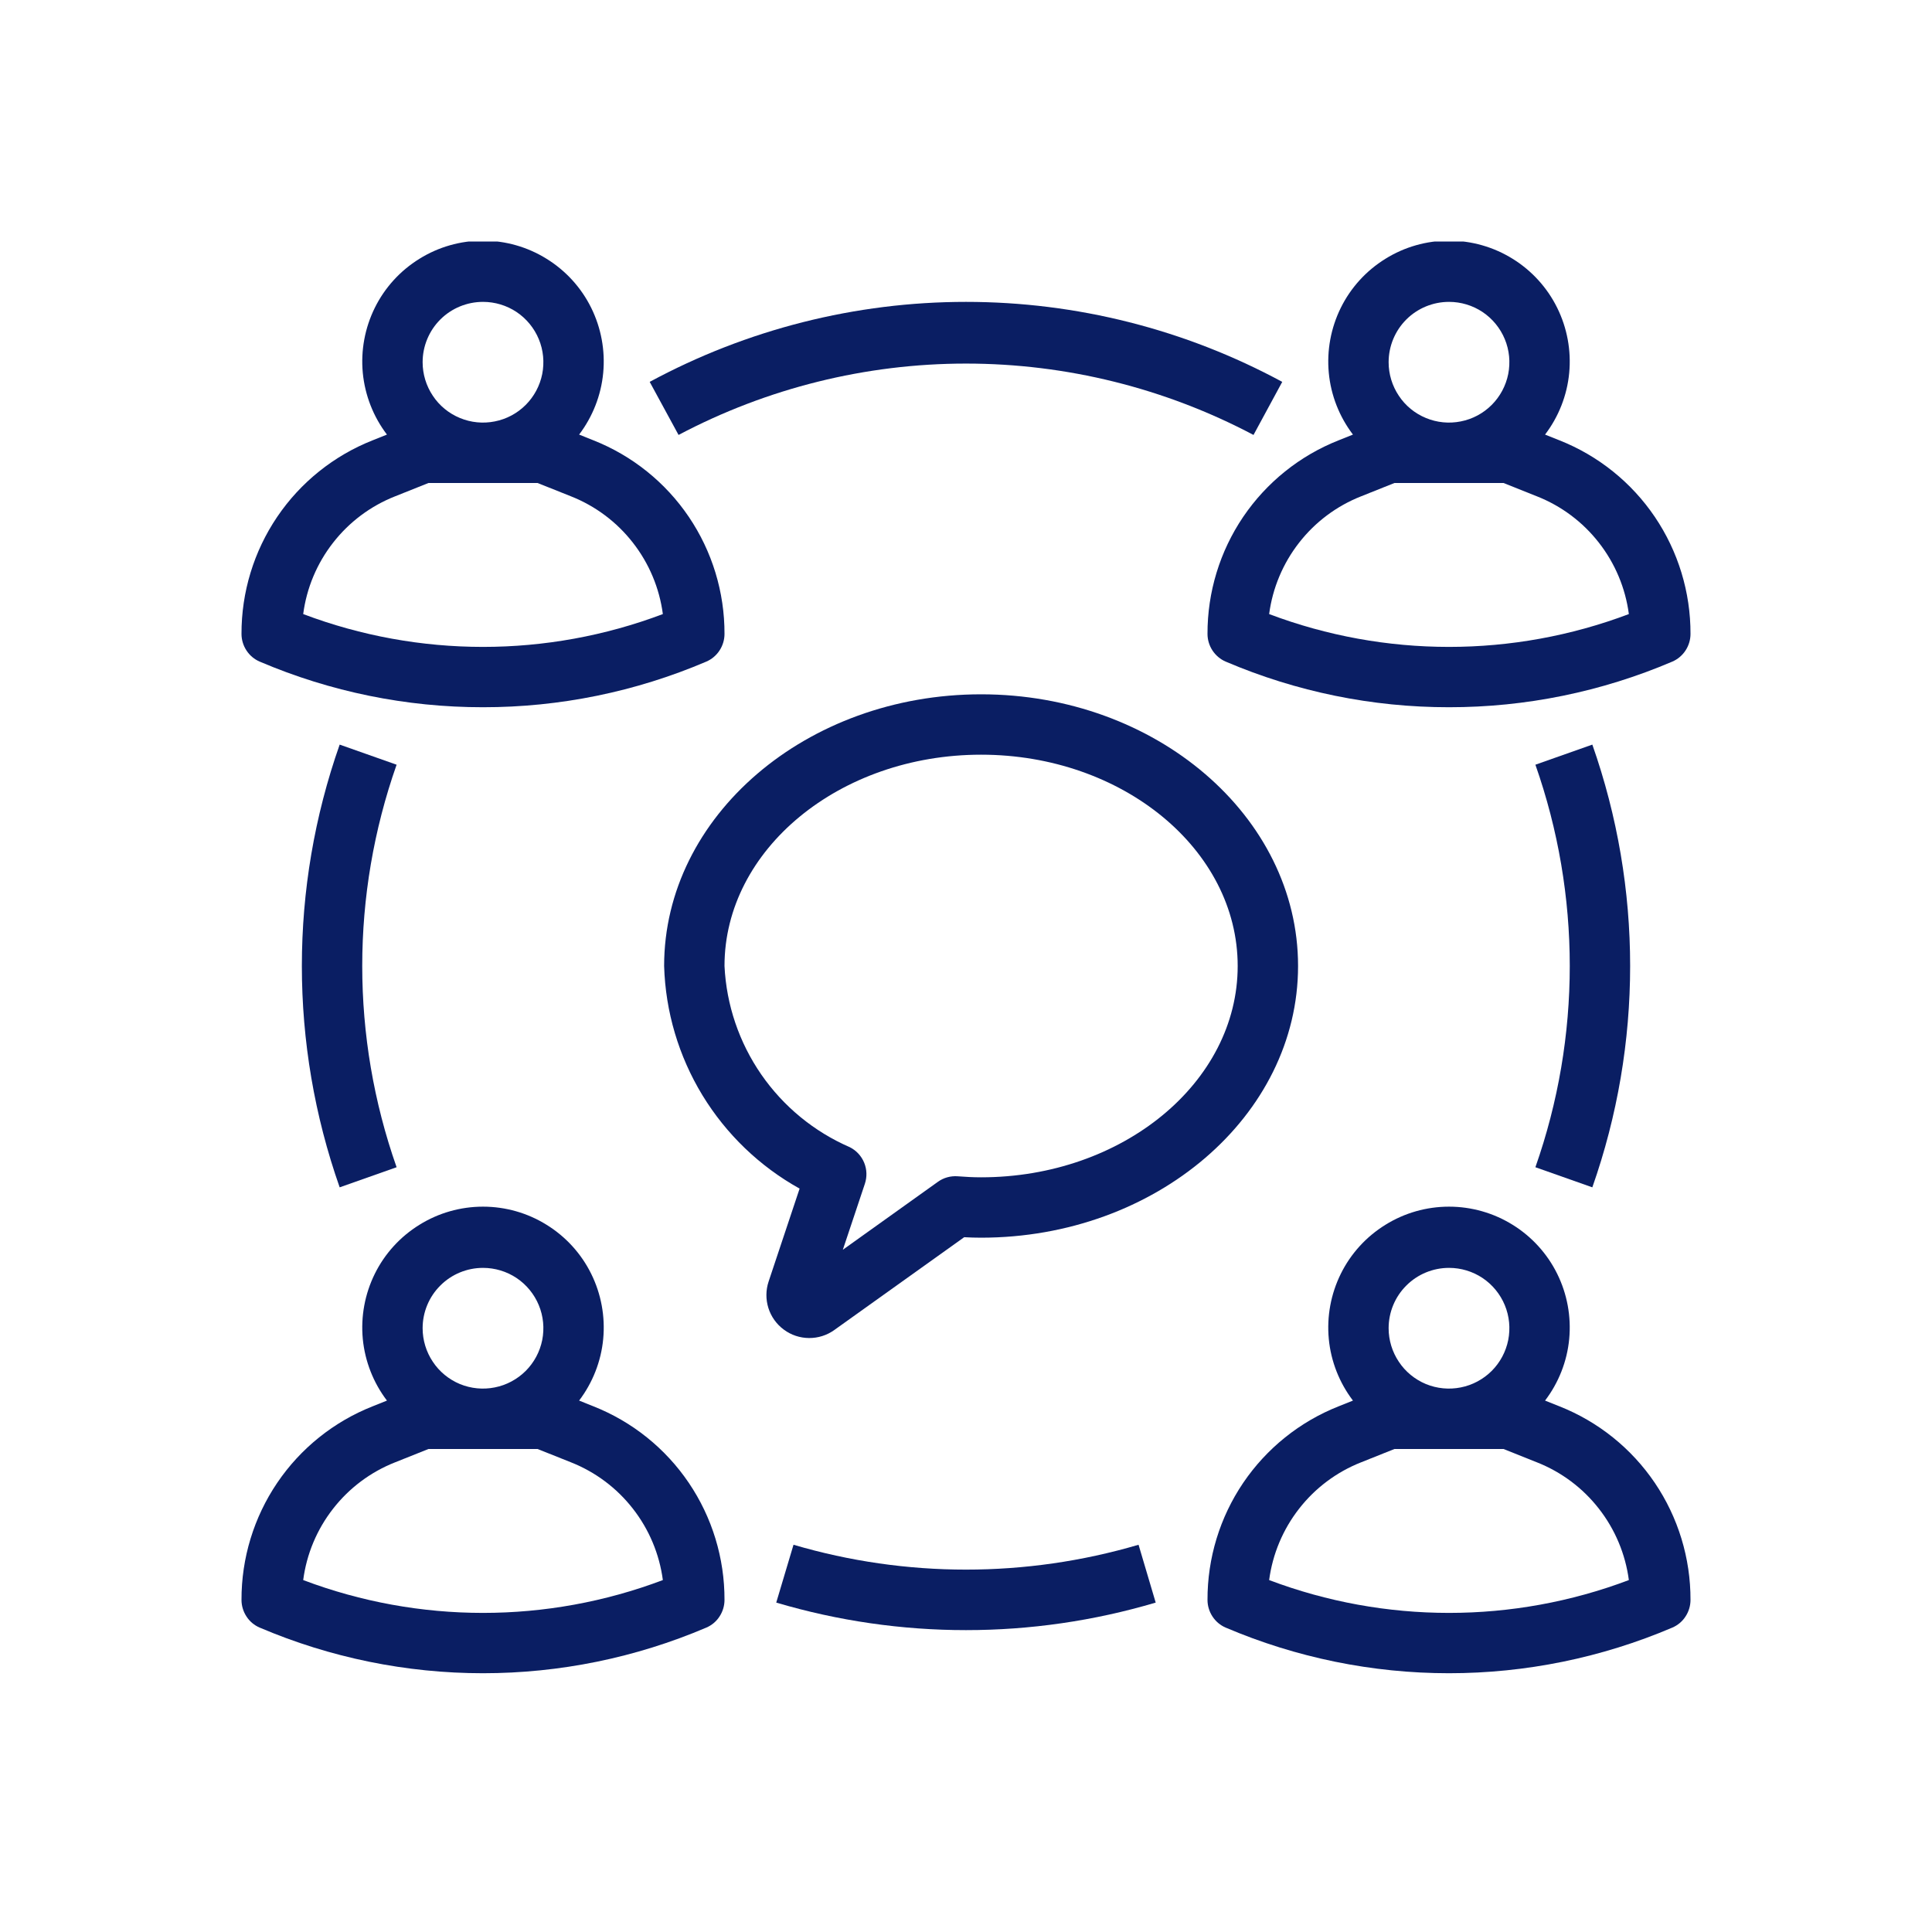 <svg width="32" height="32" viewBox="0 0 32 32" fill="none" xmlns="http://www.w3.org/2000/svg">
<g clip-path="url(#clip0_51_6304)" filter="url(#filter0_d_51_6304)">
<path d="M4.303 22.959C5.472 23.457 6.729 23.714 8 23.714C9.271 23.714 10.528 23.457 11.697 22.959C11.787 22.921 11.864 22.857 11.917 22.775C11.971 22.693 12 22.597 12 22.5C12.002 21.809 11.796 21.133 11.409 20.561C11.022 19.989 10.471 19.547 9.829 19.293L9.592 19.198C9.817 18.901 9.956 18.547 9.991 18.177C10.026 17.805 9.957 17.432 9.792 17.098C9.627 16.764 9.371 16.483 9.054 16.287C8.738 16.09 8.373 15.986 8 15.986C7.627 15.986 7.262 16.09 6.946 16.287C6.629 16.483 6.373 16.764 6.208 17.098C6.043 17.432 5.974 17.805 6.009 18.177C6.045 18.547 6.183 18.901 6.409 19.198L6.172 19.293C5.529 19.547 4.978 19.989 4.591 20.561C4.204 21.133 3.998 21.809 4 22.5C4 22.597 4.029 22.693 4.083 22.775C4.136 22.857 4.213 22.921 4.303 22.959ZM8 17C8.198 17 8.391 17.058 8.556 17.168C8.72 17.278 8.848 17.434 8.924 17.617C9 17.8 9.019 18.001 8.981 18.195C8.942 18.389 8.847 18.567 8.707 18.707C8.567 18.846 8.389 18.942 8.195 18.98C8.001 19.019 7.8 18.999 7.617 18.924C7.435 18.848 7.278 18.72 7.169 18.555C7.059 18.391 7 18.197 7 18C7 17.734 7.105 17.48 7.293 17.293C7.48 17.105 7.735 17 8 17ZM6.543 20.221L7.097 20H8.904L9.458 20.221C9.862 20.381 10.216 20.646 10.483 20.989C10.751 21.332 10.922 21.74 10.979 22.171C9.059 22.896 6.941 22.896 5.022 22.171C5.078 21.74 5.249 21.332 5.517 20.989C5.784 20.646 6.138 20.381 6.543 20.221Z" fill="#0A1E63"/>
<path d="M4.303 6.959C5.472 7.458 6.729 7.715 8 7.714C9.271 7.715 10.528 7.458 11.697 6.959C11.787 6.921 11.864 6.856 11.917 6.775C11.971 6.693 12 6.597 12 6.5C12.002 5.809 11.796 5.133 11.409 4.561C11.022 3.989 10.471 3.547 9.829 3.293L9.592 3.198C9.817 2.901 9.956 2.547 9.991 2.176C10.026 1.806 9.957 1.432 9.792 1.098C9.627 0.764 9.371 0.483 9.054 0.287C8.738 0.09 8.373 -0.014 8 -0.014C7.627 -0.014 7.262 0.09 6.946 0.287C6.629 0.483 6.373 0.764 6.208 1.098C6.043 1.432 5.974 1.806 6.009 2.176C6.045 2.547 6.183 2.901 6.409 3.198L6.172 3.293C5.529 3.547 4.978 3.989 4.591 4.561C4.204 5.133 3.998 5.809 4 6.5C4 6.597 4.029 6.693 4.083 6.775C4.136 6.856 4.213 6.921 4.303 6.959ZM8 1C8.198 1 8.391 1.058 8.556 1.168C8.72 1.278 8.848 1.434 8.924 1.617C9 1.8 9.019 2.001 8.981 2.195C8.942 2.389 8.847 2.567 8.707 2.707C8.567 2.847 8.389 2.942 8.195 2.98C8.001 3.019 7.8 2.999 7.617 2.923C7.435 2.848 7.278 2.72 7.169 2.555C7.059 2.391 7 2.197 7 2C7 1.734 7.105 1.48 7.293 1.292C7.48 1.105 7.735 1 8 1ZM6.543 4.221L7.097 4H8.904L9.458 4.221C9.862 4.381 10.216 4.646 10.483 4.989C10.751 5.332 10.922 5.74 10.979 6.171C9.059 6.896 6.941 6.896 5.022 6.171C5.078 5.74 5.249 5.332 5.517 4.989C5.784 4.646 6.138 4.381 6.543 4.221Z" fill="#0A1E63"/>
<path d="M25.829 3.293L25.591 3.198C25.817 2.901 25.956 2.547 25.991 2.176C26.026 1.806 25.957 1.432 25.792 1.098C25.627 0.764 25.371 0.483 25.055 0.287C24.738 0.09 24.373 -0.014 24 -0.014C23.627 -0.014 23.262 0.09 22.946 0.287C22.629 0.483 22.373 0.764 22.208 1.098C22.043 1.432 21.974 1.806 22.009 2.176C22.044 2.547 22.183 2.901 22.409 3.198L22.172 3.293C21.529 3.547 20.979 3.989 20.591 4.561C20.204 5.133 19.998 5.809 20 6.5C20 6.597 20.029 6.693 20.083 6.775C20.137 6.856 20.213 6.921 20.303 6.959C21.472 7.458 22.729 7.715 24 7.714C25.271 7.715 26.528 7.458 27.697 6.959C27.787 6.921 27.864 6.856 27.917 6.775C27.971 6.693 28 6.597 28 6.5C28.002 5.809 27.796 5.133 27.409 4.561C27.022 3.989 26.471 3.547 25.829 3.293ZM24 1C24.198 1 24.391 1.058 24.556 1.168C24.72 1.278 24.848 1.434 24.924 1.617C25 1.8 25.019 2.001 24.981 2.195C24.942 2.389 24.847 2.567 24.707 2.707C24.567 2.847 24.389 2.942 24.195 2.98C24.001 3.019 23.8 2.999 23.617 2.923C23.435 2.848 23.278 2.72 23.169 2.555C23.059 2.391 23 2.197 23 2C23 1.734 23.105 1.48 23.293 1.292C23.48 1.105 23.735 1 24 1ZM21.021 6.171C21.078 5.74 21.249 5.332 21.517 4.989C21.784 4.646 22.138 4.381 22.543 4.221L23.096 4H24.904L25.457 4.221C25.862 4.381 26.216 4.646 26.483 4.989C26.751 5.332 26.922 5.74 26.979 6.171C25.059 6.896 22.941 6.896 21.021 6.171Z" fill="#0A1E63"/>
<path d="M25.829 19.293L25.591 19.198C25.817 18.901 25.956 18.547 25.991 18.177C26.026 17.805 25.957 17.432 25.792 17.098C25.627 16.764 25.371 16.483 25.055 16.287C24.738 16.09 24.373 15.986 24 15.986C23.627 15.986 23.262 16.09 22.946 16.287C22.629 16.483 22.373 16.764 22.208 17.098C22.043 17.432 21.974 17.805 22.009 18.177C22.044 18.547 22.183 18.901 22.409 19.198L22.172 19.293C21.529 19.547 20.979 19.989 20.591 20.561C20.204 21.133 19.998 21.809 20 22.5C20 22.597 20.029 22.693 20.083 22.775C20.137 22.857 20.213 22.921 20.303 22.959C21.472 23.457 22.729 23.714 24 23.714C25.271 23.714 26.528 23.457 27.697 22.959C27.787 22.921 27.864 22.857 27.917 22.775C27.971 22.693 28 22.597 28 22.5C28.002 21.809 27.796 21.133 27.409 20.561C27.022 19.989 26.471 19.547 25.829 19.293ZM24 17C24.198 17 24.391 17.058 24.556 17.168C24.72 17.278 24.848 17.434 24.924 17.617C25 17.8 25.019 18.001 24.981 18.195C24.942 18.389 24.847 18.567 24.707 18.707C24.567 18.846 24.389 18.942 24.195 18.98C24.001 19.019 23.8 18.999 23.617 18.924C23.435 18.848 23.278 18.72 23.169 18.555C23.059 18.391 23 18.197 23 18C23 17.734 23.105 17.48 23.293 17.293C23.48 17.105 23.735 17 24 17ZM21.021 22.171C21.078 21.74 21.249 21.332 21.517 20.989C21.784 20.646 22.138 20.381 22.543 20.221L23.096 20H24.904L25.457 20.221C25.862 20.381 26.216 20.646 26.483 20.989C26.751 21.332 26.922 21.74 26.979 22.171C25.059 22.896 22.941 22.896 21.021 22.171Z" fill="#0A1E63"/>
<path d="M21.5 12C21.5 9.519 19.145 7.5 16.25 7.5C13.355 7.5 11 9.519 11 12C11.022 12.756 11.241 13.494 11.634 14.14C12.028 14.786 12.582 15.319 13.244 15.687L12.731 17.225C12.683 17.368 12.682 17.522 12.727 17.665C12.772 17.808 12.862 17.934 12.983 18.023C13.104 18.113 13.25 18.161 13.4 18.162C13.55 18.163 13.697 18.117 13.819 18.029L15.97 16.492C16.061 16.497 16.154 16.5 16.248 16.5C19.145 16.5 21.5 14.481 21.5 12ZM16.25 15.5C16.119 15.5 15.991 15.493 15.863 15.483C15.746 15.474 15.629 15.506 15.534 15.575L13.96 16.7L14.325 15.607C14.363 15.492 14.359 15.368 14.313 15.257C14.267 15.146 14.183 15.055 14.075 15.001C13.483 14.744 12.976 14.327 12.609 13.797C12.242 13.266 12.031 12.644 12 12C12 10.07 13.906 8.5 16.25 8.5C18.593 8.5 20.5 10.07 20.5 12C20.5 13.93 18.593 15.5 16.25 15.5Z" fill="#0A1E63"/>
<path d="M5.626 8.333C4.791 10.706 4.791 13.293 5.626 15.666L6.569 15.333C5.81 13.175 5.81 10.824 6.569 8.666L5.626 8.333Z" fill="#0A1E63"/>
<path d="M13.143 21.586L12.857 22.544C14.909 23.152 17.091 23.152 19.142 22.544L18.858 21.586C16.992 22.135 15.008 22.135 13.143 21.586Z" fill="#0A1E63"/>
<path d="M26.374 15.666C27.209 13.293 27.209 10.706 26.374 8.333L25.431 8.666C26.19 10.824 26.19 13.175 25.431 15.333L26.374 15.666Z" fill="#0A1E63"/>
<path d="M20.762 3.204L21.238 2.325C19.629 1.455 17.829 1 16 1C14.171 1 12.371 1.455 10.761 2.325L11.239 3.204C12.706 2.428 14.34 2.022 16 2.022C17.66 2.022 19.294 2.428 20.762 3.204Z" fill="#0A1E63"/>
</g>
<defs>
<filter id="filter0_d_51_6304" x="0" y="0" width="32" height="32" filterUnits="userSpaceOnUse" color-interpolation-filters="sRGB">
<feFlood flood-opacity="0" result="BackgroundImageFix"/>
<feColorMatrix in="SourceAlpha" type="matrix" values="0 0 0 0 0 0 0 0 0 0 0 0 0 0 0 0 0 0 127 0" result="hardAlpha"/>
<feOffset dy="4"/>
<feGaussianBlur stdDeviation="2"/>
<feComposite in2="hardAlpha" operator="out"/>
<feColorMatrix type="matrix" values="0 0 0 0 0 0 0 0 0 0 0 0 0 0 0 0 0 0 0.25 0"/>
<feBlend mode="normal" in2="BackgroundImageFix" result="effect1_dropShadow_51_6304"/>
<feBlend mode="normal" in="SourceGraphic" in2="effect1_dropShadow_51_6304" result="shape"/>
</filter>
<clipPath id="clip0_51_6304">
<rect width="24" height="24" fill="white" transform="translate(4)"/>
</clipPath>
</defs>
</svg>
